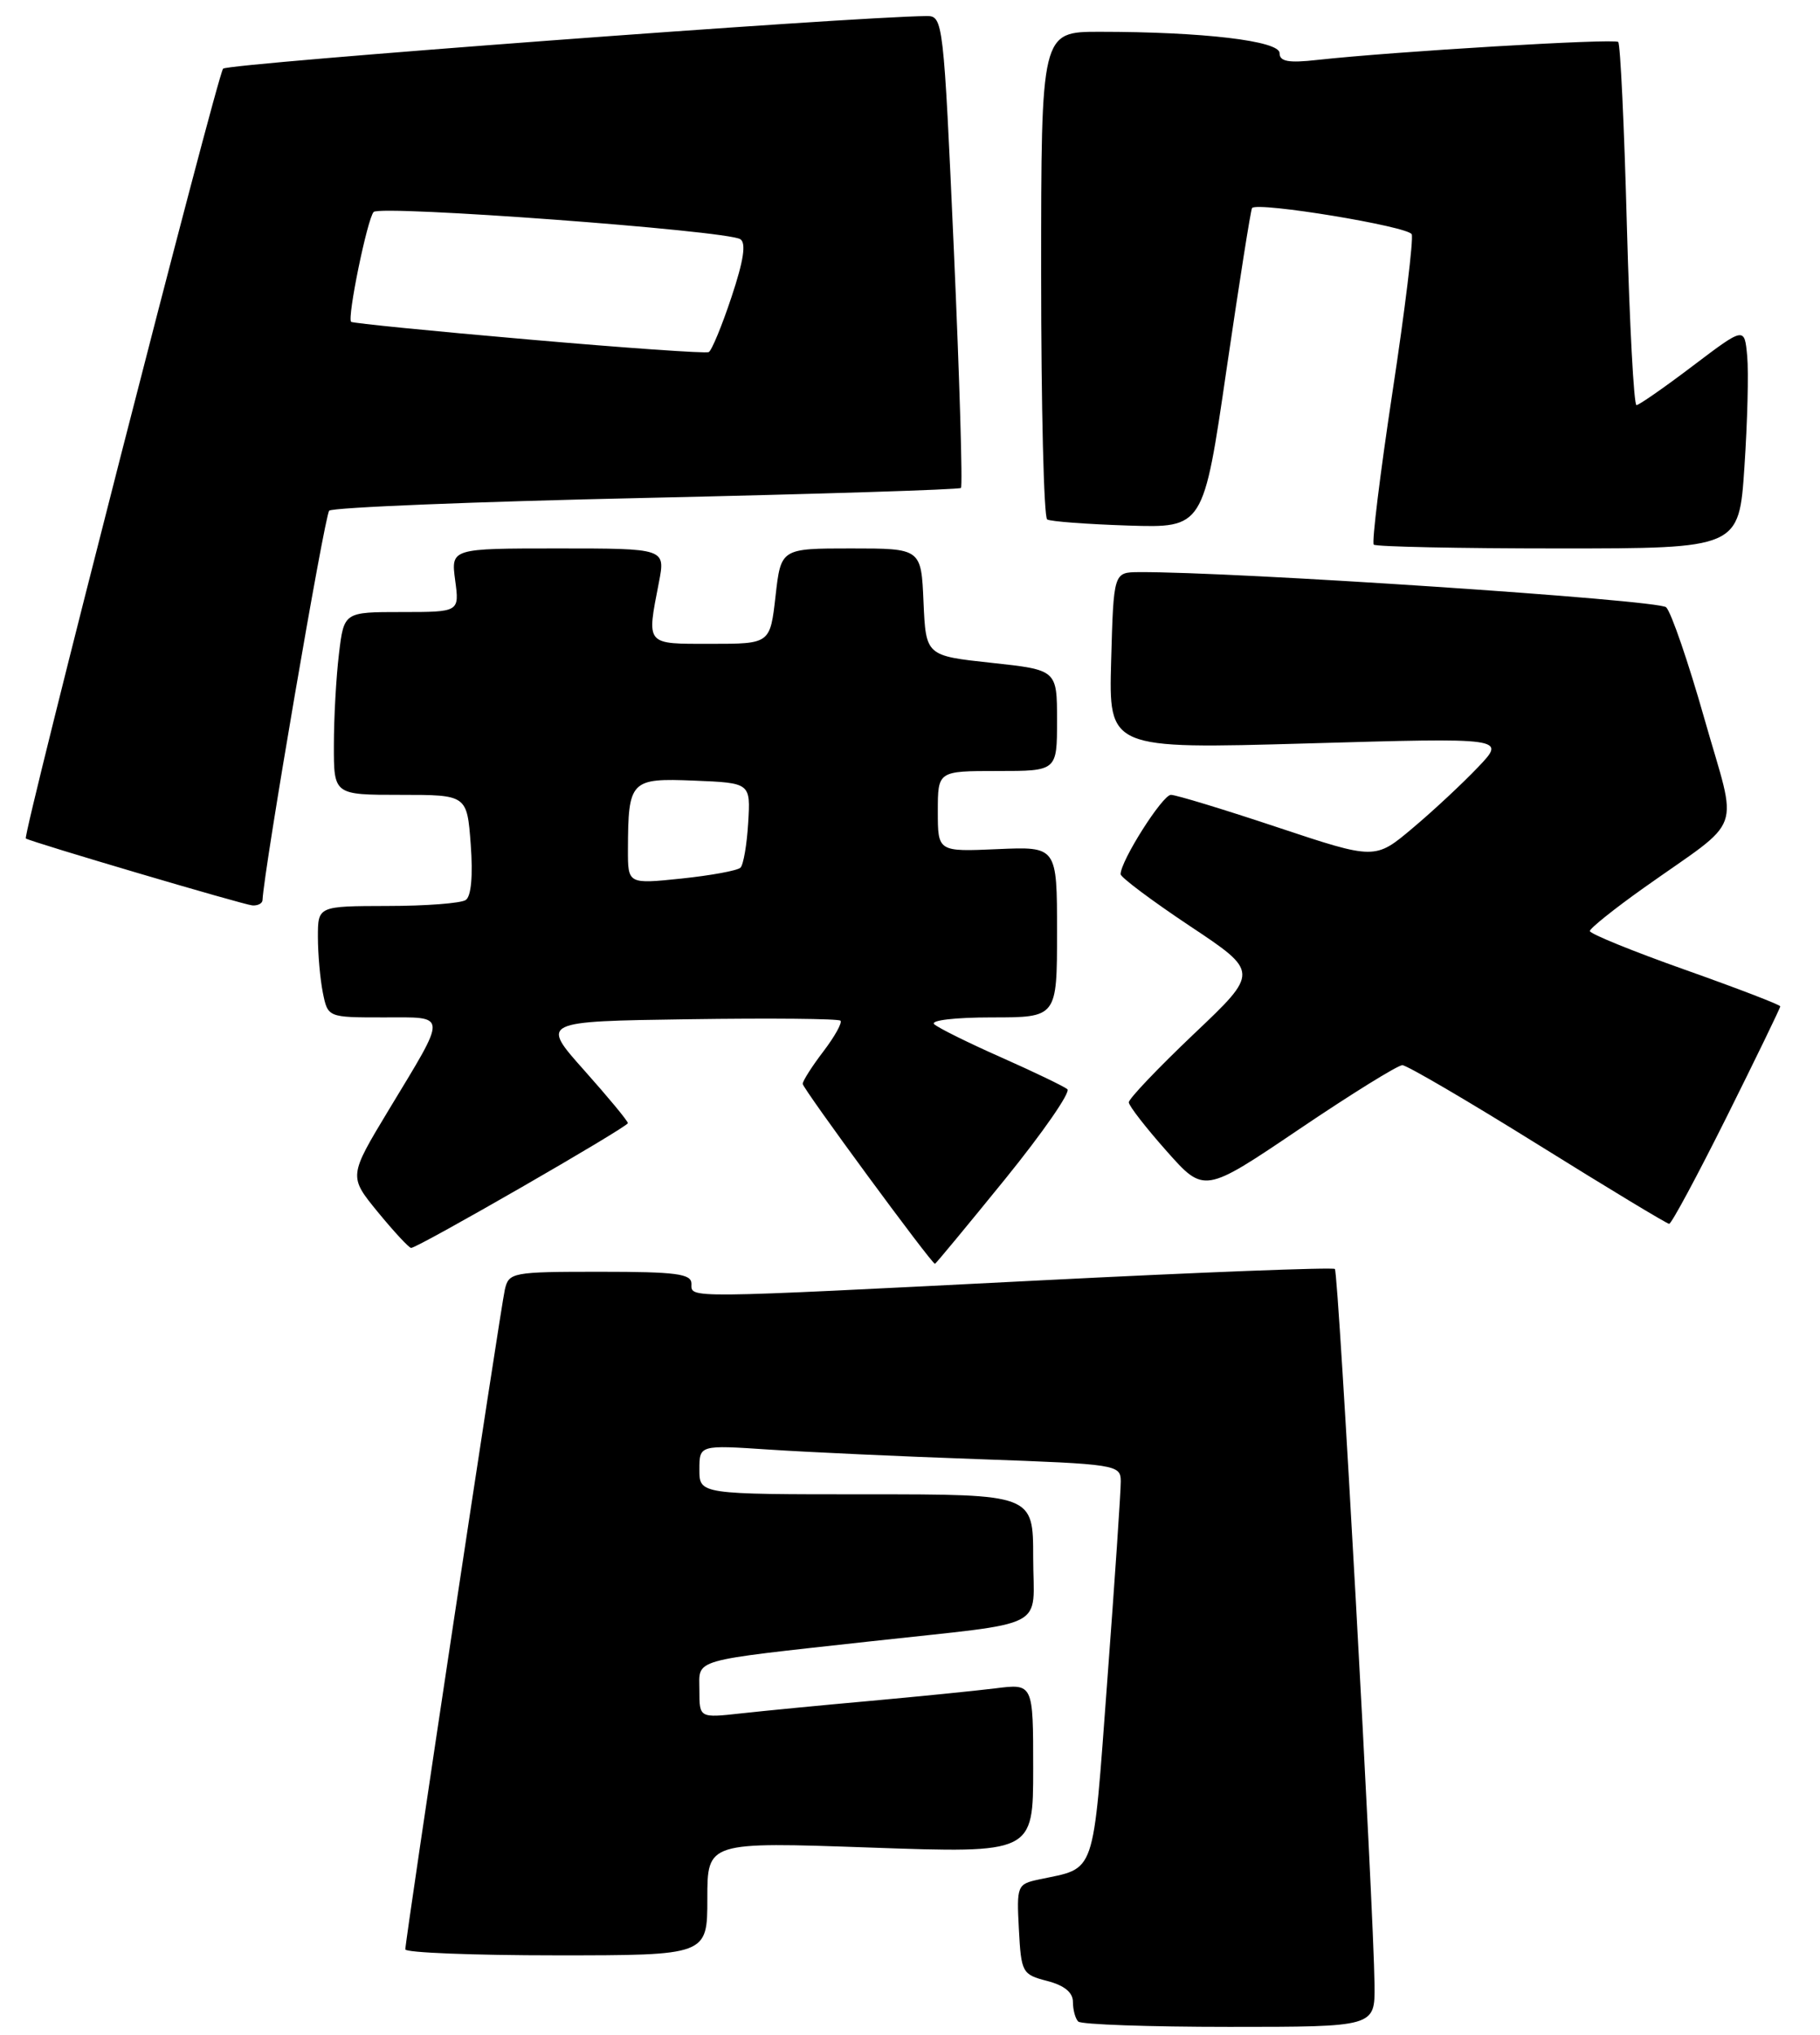 <?xml version="1.0" encoding="UTF-8" standalone="no"?>
<!DOCTYPE svg PUBLIC "-//W3C//DTD SVG 1.1//EN" "http://www.w3.org/Graphics/SVG/1.1/DTD/svg11.dtd" >
<svg xmlns="http://www.w3.org/2000/svg" xmlns:xlink="http://www.w3.org/1999/xlink" version="1.1" viewBox="0 0 229 256">
 <g >
 <path fill="currentColor"
d=" M 172.95 249.75 C 172.84 240.03 168.42 160.08 167.96 159.65 C 167.71 159.42 151.07 160.06 131.00 161.08 C 85.54 163.38 87.00 163.37 87.00 161.50 C 87.00 160.25 85.06 160.00 75.52 160.00 C 64.43 160.00 64.02 160.08 63.52 162.25 C 62.97 164.67 51.00 243.99 51.00 245.25 C 51.00 245.66 59.55 246.00 70.00 246.00 C 89.00 246.00 89.00 246.00 89.00 238.86 C 89.00 231.72 89.00 231.72 109.50 232.44 C 130.00 233.16 130.00 233.16 130.00 222.49 C 130.00 211.81 130.00 211.81 125.25 212.41 C 122.64 212.73 115.55 213.44 109.50 213.99 C 103.45 214.53 96.14 215.24 93.25 215.56 C 88.00 216.14 88.00 216.14 88.00 212.66 C 88.00 208.62 86.59 209.03 109.50 206.50 C 132.40 203.97 130.00 205.21 130.00 195.95 C 130.00 188.00 130.00 188.00 109.00 188.00 C 88.00 188.00 88.00 188.00 88.00 184.89 C 88.00 181.79 88.00 181.79 96.75 182.37 C 101.56 182.69 113.49 183.24 123.25 183.58 C 140.52 184.20 141.00 184.27 141.02 186.36 C 141.03 187.54 140.27 198.79 139.33 211.36 C 137.45 236.50 138.00 234.90 130.70 236.46 C 127.99 237.04 127.91 237.24 128.20 242.72 C 128.49 248.18 128.62 248.41 131.75 249.22 C 133.91 249.78 135.00 250.66 135.00 251.86 C 135.00 252.85 135.30 253.97 135.67 254.33 C 136.03 254.70 144.58 255.00 154.67 255.00 C 173.00 255.00 173.00 255.00 172.95 249.75 Z  M 126.46 148.35 C 131.21 142.49 134.74 137.40 134.30 137.03 C 133.86 136.67 130.12 134.87 126.00 133.04 C 121.88 131.22 118.07 129.33 117.55 128.86 C 117.01 128.37 120.15 128.00 124.80 128.00 C 133.00 128.00 133.00 128.00 133.00 117.25 C 133.00 106.50 133.00 106.50 125.50 106.83 C 118.00 107.16 118.00 107.16 118.00 102.08 C 118.00 97.00 118.00 97.00 125.50 97.00 C 133.00 97.00 133.00 97.00 133.00 90.64 C 133.00 84.28 133.00 84.28 124.75 83.39 C 116.50 82.50 116.50 82.50 116.20 75.75 C 115.91 69.00 115.91 69.00 107.08 69.00 C 98.26 69.00 98.26 69.00 97.58 75.00 C 96.90 81.00 96.90 81.00 89.45 81.00 C 81.15 81.00 81.36 81.25 82.91 73.25 C 83.73 69.00 83.73 69.00 70.23 69.00 C 56.74 69.00 56.74 69.00 57.27 73.00 C 57.81 77.00 57.81 77.00 50.54 77.00 C 43.28 77.00 43.28 77.00 42.65 82.25 C 42.30 85.14 42.01 90.31 42.01 93.75 C 42.00 100.00 42.00 100.00 50.38 100.00 C 58.76 100.00 58.76 100.00 59.23 106.25 C 59.52 110.18 59.29 112.77 58.60 113.23 C 57.99 113.64 53.56 113.98 48.75 113.98 C 40.00 114.00 40.00 114.00 40.00 117.88 C 40.00 120.01 40.28 123.16 40.62 124.88 C 41.25 128.00 41.25 128.00 48.23 128.00 C 56.41 128.00 56.37 127.30 48.90 139.66 C 43.87 148.00 43.87 148.00 47.55 152.50 C 49.58 154.97 51.46 157.00 51.73 157.00 C 52.58 157.00 79.00 141.79 79.00 141.30 C 79.00 141.03 76.53 138.05 73.51 134.66 C 68.02 128.50 68.02 128.50 86.66 128.23 C 96.90 128.08 105.49 128.16 105.75 128.41 C 106.00 128.66 105.03 130.40 103.60 132.28 C 102.17 134.15 101.00 135.99 101.00 136.36 C 101.00 136.95 117.21 159.00 117.64 159.00 C 117.74 159.00 121.70 154.21 126.46 148.35 Z  M 217.27 140.49 C 220.97 133.06 224.00 126.82 224.00 126.61 C 224.00 126.41 218.60 124.34 212.00 122.00 C 205.40 119.66 200.02 117.47 200.04 117.13 C 200.07 116.78 203.10 114.35 206.79 111.73 C 219.63 102.61 218.67 105.27 214.46 90.44 C 212.44 83.32 210.27 77.00 209.64 76.40 C 208.68 75.47 155.08 71.90 143.31 71.98 C 140.12 72.00 140.12 72.00 139.81 83.12 C 139.50 94.24 139.50 94.24 164.50 93.53 C 189.50 92.81 189.50 92.81 186.00 96.49 C 184.07 98.52 180.37 101.98 177.76 104.17 C 173.02 108.17 173.02 108.17 160.76 104.09 C 154.01 101.84 147.97 100.00 147.33 100.00 C 146.27 100.00 141.00 108.30 141.00 109.98 C 141.00 110.37 144.92 113.31 149.71 116.50 C 158.43 122.30 158.43 122.30 150.21 130.09 C 145.70 134.38 142.01 138.25 142.03 138.69 C 142.05 139.14 144.19 141.89 146.79 144.82 C 151.51 150.14 151.51 150.14 163.46 142.07 C 170.03 137.63 175.87 134.01 176.45 134.01 C 177.03 134.02 184.70 138.51 193.50 143.99 C 202.30 149.47 209.73 153.96 210.02 153.97 C 210.30 153.99 213.56 147.92 217.27 140.49 Z  M 33.03 113.25 C 33.18 109.59 40.85 64.82 41.42 64.25 C 41.83 63.84 59.79 63.11 81.33 62.64 C 102.87 62.16 120.69 61.60 120.91 61.39 C 121.14 61.18 120.74 47.73 120.02 31.50 C 118.73 2.60 118.66 2.00 116.60 2.02 C 107.20 2.10 28.65 7.98 28.07 8.64 C 27.32 9.51 2.80 105.21 3.25 105.49 C 3.97 105.95 30.69 113.84 31.75 113.91 C 32.44 113.96 33.01 113.66 33.03 113.25 Z  M 219.49 58.75 C 219.87 53.11 220.03 46.84 219.84 44.81 C 219.50 41.11 219.50 41.11 213.00 46.03 C 209.43 48.74 206.23 50.96 205.91 50.97 C 205.58 50.99 205.04 40.82 204.70 28.38 C 204.37 15.94 203.88 5.54 203.61 5.28 C 203.15 4.82 175.48 6.47 165.75 7.54 C 162.11 7.95 161.00 7.74 161.00 6.68 C 161.00 5.14 151.35 4.00 138.35 4.00 C 131.00 4.00 131.00 4.00 131.00 34.44 C 131.00 51.18 131.34 65.09 131.76 65.35 C 132.17 65.61 136.77 65.95 141.97 66.12 C 151.42 66.42 151.42 66.42 154.33 46.46 C 155.94 35.48 157.38 26.35 157.54 26.17 C 158.25 25.36 177.25 28.49 177.63 29.48 C 177.86 30.09 176.78 39.01 175.21 49.31 C 173.65 59.61 172.59 68.25 172.85 68.52 C 173.12 68.78 183.57 69.00 196.07 69.00 C 218.81 69.00 218.81 69.00 219.49 58.75 Z  M 79.01 106.87 C 79.04 98.17 79.32 97.88 87.35 98.21 C 94.44 98.50 94.44 98.50 94.14 103.50 C 93.98 106.25 93.54 108.80 93.17 109.16 C 92.80 109.53 89.46 110.14 85.75 110.53 C 79.00 111.23 79.00 111.23 79.01 106.87 Z  M 66.50 42.71 C 54.40 41.66 44.36 40.66 44.18 40.49 C 43.66 40.00 46.21 27.57 47.01 26.67 C 47.82 25.77 91.36 28.99 93.14 30.09 C 93.91 30.56 93.57 32.78 92.04 37.37 C 90.83 41.01 89.54 44.13 89.17 44.30 C 88.80 44.48 78.60 43.77 66.50 42.71 Z "/>
</g>
</svg>